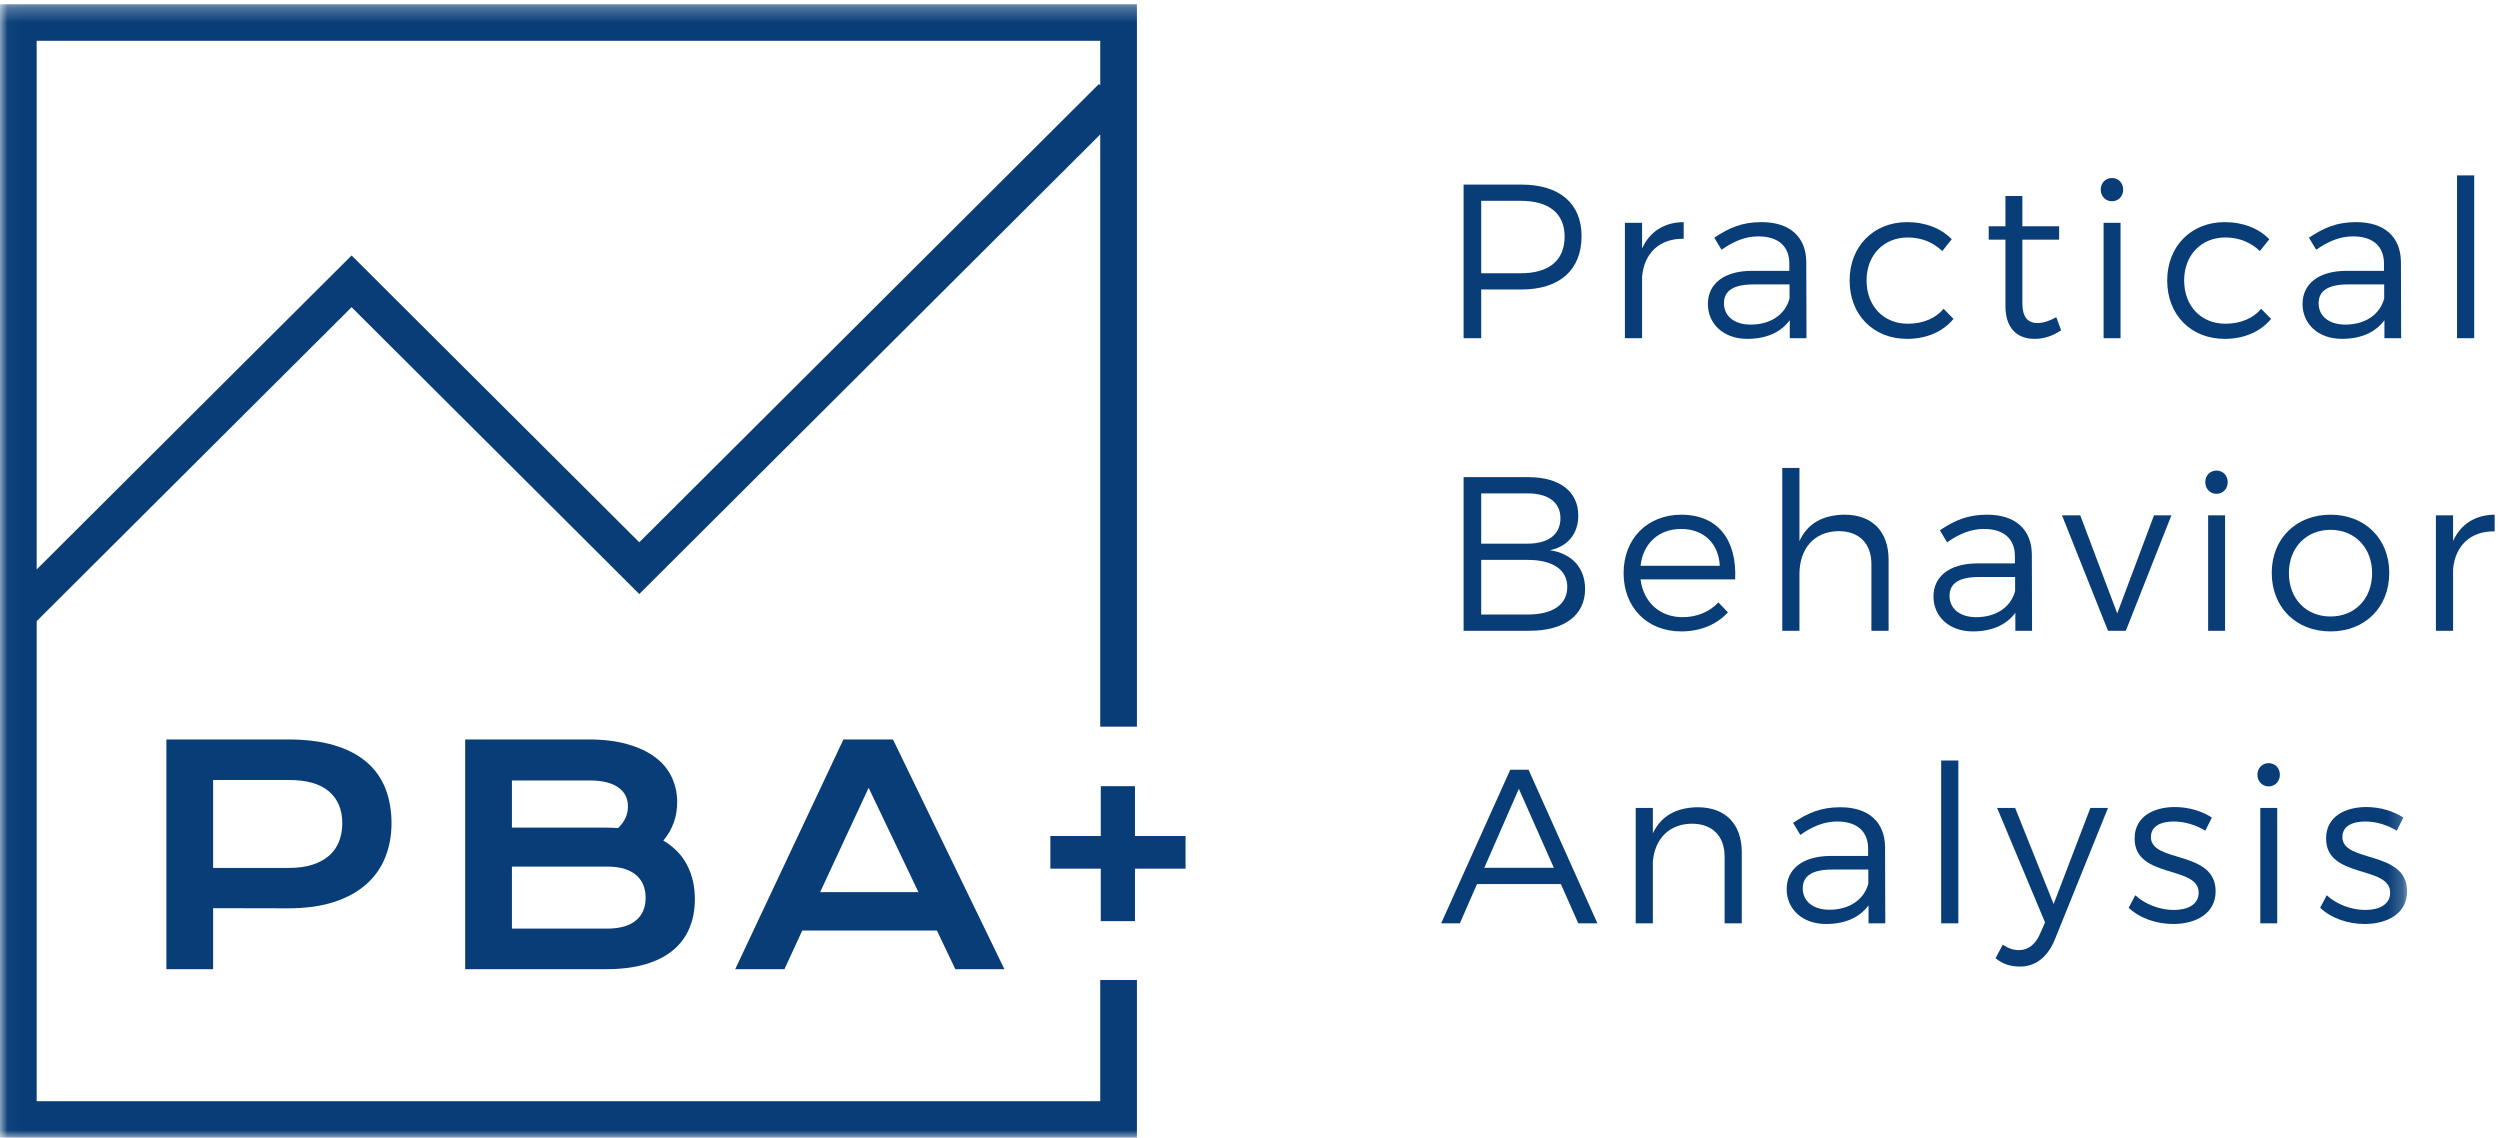 <?xml version="1.0" encoding="UTF-8"?>
<svg width="167px" height="76px" viewBox="0 0 167 76" version="1.1" xmlns="http://www.w3.org/2000/svg" xmlns:xlink="http://www.w3.org/1999/xlink">
    <!-- Generator: Sketch 48.2 (47327) - http://www.bohemiancoding.com/sketch -->
    <title>PBA_logo_white</title>
    <desc>Created with Sketch.</desc>
    <defs>
        <polygon id="path-1" points="0.03 0.281 160.794 0.281 160.794 76 0.03 76"></polygon>
    </defs>
    <g id="Homepage" stroke="none" stroke-width="1" fill="#083d77" fill-rule="evenodd" transform="translate(-131, -28)">
        <g id="PBA_logo_dark" transform="translate(131, 28)">
            <path d="M19.309,57.977 C19.9,57.977 20.417,57.906 20.86,57.766 C21.303,57.624 21.674,57.424 21.973,57.166 C22.272,56.908 22.495,56.593 22.643,56.223 C22.79,55.853 22.864,55.443 22.864,54.991 C22.864,54.082 22.567,53.373 21.973,52.865 C21.379,52.358 20.491,52.104 19.309,52.104 L14.237,52.104 L14.237,57.977 L19.309,57.977 Z M11.115,49.395 L19.23,49.395 C20.412,49.395 21.436,49.522 22.303,49.777 C23.17,50.032 23.888,50.401 24.459,50.882 C25.031,51.364 25.456,51.95 25.735,52.645 C26.014,53.339 26.153,54.121 26.153,54.991 C26.153,55.809 26.015,56.566 25.74,57.26 C25.464,57.954 25.042,58.554 24.474,59.061 C23.907,59.569 23.189,59.965 22.323,60.249 C21.456,60.534 20.432,60.676 19.25,60.676 L14.237,60.666 L14.237,64.741 L11.115,64.741 L11.115,49.395 Z" id="Fill-1" fill="#083d77"></path>
            <path d="M40.558,62.031 C41.398,62.031 42.036,61.851 42.473,61.492 C42.91,61.132 43.128,60.624 43.128,59.97 C43.128,59.315 42.91,58.804 42.473,58.438 C42.036,58.071 41.398,57.889 40.558,57.889 L34.196,57.889 L34.196,62.031 L40.558,62.031 Z M40.498,55.285 C40.768,55.285 41.03,55.296 41.287,55.315 C41.726,54.897 41.946,54.418 41.946,53.882 C41.946,53.326 41.728,52.895 41.291,52.591 C40.854,52.287 40.216,52.134 39.376,52.134 L34.196,52.134 L34.196,55.285 L40.498,55.285 Z M31.074,49.395 L39.297,49.395 C40.302,49.395 41.176,49.502 41.922,49.714 C42.666,49.926 43.286,50.219 43.778,50.593 C44.27,50.965 44.636,51.409 44.876,51.923 C45.116,52.437 45.236,52.992 45.236,53.587 C45.236,54.562 44.927,55.416 44.31,56.15 C45.019,56.569 45.547,57.111 45.895,57.779 C46.243,58.447 46.417,59.206 46.417,60.058 C46.417,60.771 46.298,61.416 46.057,61.992 C45.818,62.568 45.454,63.06 44.965,63.469 C44.476,63.879 43.858,64.194 43.113,64.412 C42.368,64.632 41.49,64.741 40.479,64.741 L31.074,64.741 L31.074,49.395 Z" id="Fill-2" fill="#083d77"></path>
            <path d="M61.353,59.596 L58.025,52.626 L54.784,59.596 L61.353,59.596 Z M56.341,49.395 L59.65,49.395 L67.095,64.741 L63.816,64.741 L62.584,62.158 L53.592,62.158 L52.401,64.741 L49.112,64.741 L56.341,49.395 Z" id="Fill-3" fill="#083d77"></path>
            <polyline id="Fill-4" fill="#083d77" points="73.532 58.026 70.164 58.026 70.164 55.845 73.532 55.845 73.532 52.517 75.816 52.517 75.816 55.845 79.195 55.845 79.195 58.026 75.816 58.026 75.816 61.531 73.532 61.531 73.532 58.026"></polyline>
            <path d="M104.517,15.805 C104.517,14.236 103.444,13.415 101.591,13.415 L98.945,13.415 L98.945,18.253 L101.591,18.253 C103.444,18.253 104.517,17.418 104.517,15.805 Z M105.649,15.775 C105.649,18.033 104.178,19.338 101.635,19.338 L98.945,19.338 L98.945,22.592 L97.768,22.592 L97.768,12.331 L101.635,12.331 C104.178,12.331 105.649,13.591 105.649,15.775 Z" id="Fill-5" fill="#083d77"></path>
            <path d="M112.47,14.838 L112.47,15.951 C110.838,15.922 109.823,16.934 109.691,18.488 L109.691,22.592 L108.544,22.592 L108.544,14.882 L109.691,14.882 L109.691,16.597 C110.205,15.468 111.161,14.852 112.47,14.838" id="Fill-6" fill="#083d77"></path>
            <path d="M119.541,19.939 L119.541,19 L117.131,19 C115.836,19 115.16,19.396 115.16,20.261 C115.16,21.112 115.851,21.683 116.939,21.683 C118.248,21.683 119.248,21.038 119.541,19.939 Z M119.556,22.592 L119.556,21.39 C118.939,22.226 117.954,22.636 116.718,22.636 C115.116,22.636 114.087,21.625 114.087,20.305 C114.087,18.956 115.16,18.107 116.983,18.092 L119.527,18.092 L119.527,17.608 C119.527,16.48 118.821,15.79 117.453,15.79 C116.601,15.79 115.807,16.113 114.999,16.684 L114.513,15.878 C115.513,15.219 116.351,14.838 117.674,14.838 C119.586,14.838 120.644,15.849 120.659,17.491 L120.674,22.592 L119.556,22.592 Z" id="Fill-7" fill="#083d77"></path>
            <path d="M127.436,15.864 C125.834,15.864 124.687,17.037 124.687,18.737 C124.687,20.452 125.834,21.625 127.436,21.625 C128.451,21.625 129.289,21.273 129.833,20.628 L130.494,21.302 C129.803,22.137 128.73,22.636 127.392,22.636 C125.143,22.636 123.554,21.038 123.554,18.737 C123.554,16.45 125.157,14.838 127.392,14.838 C128.642,14.838 129.671,15.262 130.377,15.98 L129.745,16.772 C129.157,16.201 128.377,15.864 127.436,15.864" id="Fill-8" fill="#083d77"></path>
            <path d="M137.683,22.064 C137.139,22.431 136.551,22.636 135.933,22.636 C134.802,22.651 133.963,21.977 133.963,20.452 L133.963,16.01 L132.846,16.01 L132.846,15.116 L133.963,15.116 L133.963,13.093 L135.095,13.093 L135.095,15.116 L137.55,15.116 L137.55,16.01 L135.095,16.01 L135.095,20.261 C135.095,21.2 135.463,21.581 136.125,21.581 C136.522,21.566 136.933,21.434 137.359,21.184 L137.683,22.064" id="Fill-9" fill="#083d77"></path>
            <path d="M140.52,22.592 L141.652,22.592 L141.652,14.882 L140.52,14.882 L140.52,22.592 Z M141.829,12.668 C141.829,13.108 141.506,13.445 141.079,13.445 C140.653,13.445 140.329,13.108 140.329,12.668 C140.329,12.214 140.653,11.891 141.079,11.891 C141.506,11.891 141.829,12.214 141.829,12.668 Z" id="Fill-10" fill="#083d77"></path>
            <path d="M148.651,15.864 C147.048,15.864 145.901,17.037 145.901,18.737 C145.901,20.452 147.048,21.625 148.651,21.625 C149.665,21.625 150.503,21.273 151.047,20.628 L151.709,21.302 C151.018,22.137 149.944,22.636 148.606,22.636 C146.357,22.636 144.769,21.038 144.769,18.737 C144.769,16.45 146.371,14.838 148.606,14.838 C149.856,14.838 150.885,15.262 151.591,15.98 L150.959,16.772 C150.371,16.201 149.591,15.864 148.651,15.864" id="Fill-11" fill="#083d77"></path>
            <path d="M159.264,19.939 L159.264,19 L156.854,19 C155.56,19 154.883,19.396 154.883,20.261 C154.883,21.112 155.574,21.683 156.663,21.683 C157.971,21.683 158.97,21.038 159.264,19.939 Z M159.279,22.592 L159.279,21.39 C158.662,22.226 157.677,22.636 156.441,22.636 C154.839,22.636 153.81,21.625 153.81,20.305 C153.81,18.956 154.883,18.107 156.707,18.092 L159.25,18.092 L159.25,17.608 C159.25,16.48 158.544,15.79 157.177,15.79 C156.324,15.79 155.531,16.113 154.722,16.684 L154.237,15.878 C155.236,15.219 156.074,14.838 157.398,14.838 C159.308,14.838 160.367,15.849 160.382,17.491 L160.397,22.592 L159.279,22.592 Z" id="Fill-12" fill="#083d77"></path>
            <polygon id="Fill-13" fill="#083d77" points="164.13 22.592 165.277 22.592 165.277 11.716 164.13 11.716"></polygon>
            <path d="M104.694,39.203 C104.694,38.06 103.723,37.401 102.047,37.401 L98.945,37.401 L98.945,41.05 L102.047,41.05 C103.723,41.05 104.694,40.391 104.694,39.203 Z M104.238,34.615 C104.238,33.56 103.429,32.959 102.047,32.959 L98.945,32.959 L98.945,36.316 L102.047,36.316 C103.429,36.316 104.238,35.7 104.238,34.615 Z M105.429,34.439 C105.429,35.642 104.738,36.507 103.532,36.755 C105.016,36.975 105.884,37.943 105.884,39.35 C105.884,41.094 104.502,42.136 102.179,42.136 L97.768,42.136 L97.768,31.874 L102.106,31.874 C104.178,31.874 105.429,32.827 105.429,34.439 Z" id="Fill-14" fill="#083d77"></path>
            <path d="M114.881,37.797 C114.808,36.301 113.808,35.334 112.293,35.334 C110.808,35.334 109.75,36.301 109.589,37.797 L114.881,37.797 Z M115.91,38.706 L109.589,38.706 C109.779,40.23 110.882,41.227 112.396,41.227 C113.352,41.227 114.19,40.874 114.792,40.244 L115.425,40.904 C114.689,41.71 113.602,42.179 112.308,42.179 C110.029,42.179 108.456,40.581 108.456,38.28 C108.456,35.978 110.044,34.395 112.293,34.381 C114.792,34.381 116.028,36.096 115.91,38.706 Z" id="Fill-15" fill="#083d77"></path>
            <path d="M126.158,37.386 L126.158,42.136 L125.01,42.136 L125.01,37.679 C125.01,36.301 124.187,35.48 122.82,35.48 C121.173,35.495 120.203,36.667 120.203,38.353 L120.203,42.136 L119.056,42.136 L119.056,31.259 L120.203,31.259 L120.203,36.154 C120.732,34.953 121.791,34.395 123.216,34.381 C125.069,34.381 126.158,35.51 126.158,37.386" id="Fill-16" fill="#083d77"></path>
            <path d="M134.61,39.481 L134.61,38.544 L132.199,38.544 C130.905,38.544 130.229,38.94 130.229,39.804 C130.229,40.655 130.92,41.227 132.008,41.227 C133.317,41.227 134.316,40.581 134.61,39.481 Z M134.625,42.136 L134.625,40.934 C134.008,41.769 133.022,42.179 131.787,42.179 C130.184,42.179 129.156,41.168 129.156,39.849 C129.156,38.5 130.229,37.65 132.052,37.636 L134.595,37.636 L134.595,37.151 C134.595,36.023 133.89,35.334 132.522,35.334 C131.67,35.334 130.876,35.656 130.067,36.228 L129.582,35.422 C130.581,34.762 131.42,34.381 132.743,34.381 C134.654,34.381 135.713,35.392 135.727,37.034 L135.742,42.136 L134.625,42.136 Z" id="Fill-17" fill="#083d77"></path>
            <polyline id="Fill-18" fill="#083d77" points="138.962 34.425 141.431 40.977 143.887 34.425 145.049 34.425 142.005 42.136 140.814 42.136 137.741 34.425 138.962 34.425"></polyline>
            <path d="M147.503,42.136 L148.635,42.136 L148.635,34.425 L147.503,34.425 L147.503,42.136 Z M148.811,32.212 C148.811,32.651 148.489,32.988 148.062,32.988 C147.636,32.988 147.312,32.651 147.312,32.212 C147.312,31.757 147.636,31.434 148.062,31.434 C148.489,31.434 148.811,31.757 148.811,32.212 Z" id="Fill-19" fill="#083d77"></path>
            <path d="M152.898,38.28 C152.898,40.01 154.06,41.182 155.678,41.182 C157.294,41.182 158.456,40.01 158.456,38.28 C158.456,36.58 157.294,35.392 155.678,35.392 C154.06,35.392 152.898,36.58 152.898,38.28 Z M159.603,38.265 C159.603,40.581 157.971,42.179 155.678,42.179 C153.384,42.179 151.752,40.581 151.752,38.265 C151.752,35.978 153.384,34.381 155.678,34.381 C157.971,34.381 159.603,35.978 159.603,38.265 Z" id="Fill-20" fill="#083d77"></path>
            <path d="M166.644,34.381 L166.644,35.495 C165.013,35.465 163.998,36.477 163.866,38.031 L163.866,42.136 L162.719,42.136 L162.719,34.425 L163.866,34.425 L163.866,36.14 C164.38,35.011 165.337,34.395 166.644,34.381" id="Fill-21" fill="#083d77"></path>
            <path d="M103.797,57.97 L101.459,52.693 L99.151,57.97 L103.797,57.97 Z M104.267,59.055 L98.665,59.055 L97.518,61.678 L96.269,61.678 L100.886,51.417 L102.106,51.417 L106.707,61.678 L105.429,61.678 L104.267,59.055 Z" id="Fill-22" fill="#083d77"></path>
            <path d="M116.351,56.929 L116.351,61.678 L115.204,61.678 L115.204,57.222 C115.204,55.844 114.381,55.023 113.014,55.023 C111.485,55.038 110.543,56.05 110.411,57.544 L110.411,61.678 L109.265,61.678 L109.265,53.968 L110.411,53.968 L110.411,55.669 C110.955,54.496 111.999,53.939 113.411,53.924 C115.264,53.924 116.351,55.053 116.351,56.929" id="Fill-23" fill="#083d77"></path>
            <path d="M124.804,59.025 L124.804,58.087 L122.393,58.087 C121.1,58.087 120.423,58.483 120.423,59.348 C120.423,60.199 121.114,60.77 122.202,60.77 C123.511,60.77 124.51,60.124 124.804,59.025 Z M124.819,61.678 L124.819,60.477 C124.202,61.312 123.216,61.723 121.981,61.723 C120.378,61.723 119.349,60.711 119.349,59.392 C119.349,58.044 120.423,57.193 122.247,57.178 L124.79,57.178 L124.79,56.694 C124.79,55.566 124.084,54.877 122.716,54.877 C121.864,54.877 121.07,55.199 120.262,55.771 L119.776,54.965 C120.776,54.306 121.614,53.924 122.938,53.924 C124.848,53.924 125.907,54.936 125.922,56.578 L125.937,61.678 L124.819,61.678 Z" id="Fill-24" fill="#083d77"></path>
            <polygon id="Fill-25" fill="#083d77" points="129.67 61.678 130.818 61.678 130.818 50.802 129.67 50.802"></polygon>
            <path d="M134.934,64.567 C134.287,64.567 133.772,64.391 133.302,64.01 L133.787,63.1 C134.139,63.35 134.492,63.468 134.874,63.468 C135.478,63.468 135.978,63.086 136.286,62.353 L136.61,61.62 L133.405,53.968 L134.61,53.968 L137.183,60.389 L139.638,53.968 L140.815,53.968 L137.256,62.778 C136.771,63.951 135.962,64.567 134.934,64.567" id="Fill-26" fill="#083d77"></path>
            <path d="M145.21,54.877 C144.343,54.877 143.681,55.185 143.681,55.917 C143.681,57.663 148.004,56.768 148.004,59.539 C148.004,61.048 146.651,61.723 145.166,61.723 C144.063,61.723 142.931,61.342 142.196,60.638 L142.638,59.803 C143.299,60.417 144.298,60.785 145.21,60.785 C146.121,60.785 146.857,60.433 146.871,59.656 C146.915,57.779 142.578,58.732 142.593,56.005 C142.593,54.54 143.872,53.91 145.283,53.91 C146.21,53.91 147.107,54.188 147.754,54.613 L147.313,55.492 C146.71,55.111 145.93,54.877 145.21,54.877" id="Fill-27" fill="#083d77"></path>
            <path d="M150.988,61.678 L152.119,61.678 L152.119,53.968 L150.988,53.968 L150.988,61.678 Z M152.296,51.755 C152.296,52.194 151.973,52.532 151.547,52.532 C151.12,52.532 150.796,52.194 150.796,51.755 C150.796,51.3 151.12,50.978 151.547,50.978 C151.973,50.978 152.296,51.3 152.296,51.755 Z" id="Fill-28" fill="#083d77"></path>
            <g id="Group-32">
                <mask id="mask-2" fill="white">
                    <use xlink:href="#path-1"></use>
                </mask>
                <g id="Clip-30"></g>
                <path d="M158.001,54.877 C157.133,54.877 156.471,55.185 156.471,55.917 C156.471,57.663 160.794,56.768 160.794,59.539 C160.794,61.048 159.441,61.723 157.956,61.723 C156.854,61.723 155.721,61.342 154.986,60.638 L155.427,59.803 C156.089,60.417 157.088,60.785 158.001,60.785 C158.912,60.785 159.647,60.433 159.662,59.656 C159.706,57.779 155.369,58.732 155.383,56.005 C155.383,54.54 156.663,53.91 158.074,53.91 C159,53.91 159.897,54.188 160.544,54.613 L160.103,55.492 C159.5,55.111 158.721,54.877 158.001,54.877" id="Fill-29" fill="#083d77" mask="url(#mask-2)"></path>
                <path d="M73.409,5.612 L42.704,36.225 L23.486,17.065 L2.45,38.038 L2.45,2.724 L73.496,2.724 L73.496,5.697 L73.409,5.612 Z M75.946,48.541 L75.946,0.281 L0,0.281 L0,76 L75.946,76 L75.946,65.466 L73.496,65.466 L73.496,73.558 L2.45,73.558 L2.45,41.493 L23.486,20.52 L42.704,39.681 L73.496,8.98 L73.496,48.541 L75.946,48.541 Z" id="Fill-31" fill="#083d77" mask="url(#mask-2)"></path>
            </g>
        </g>
    </g>
</svg>